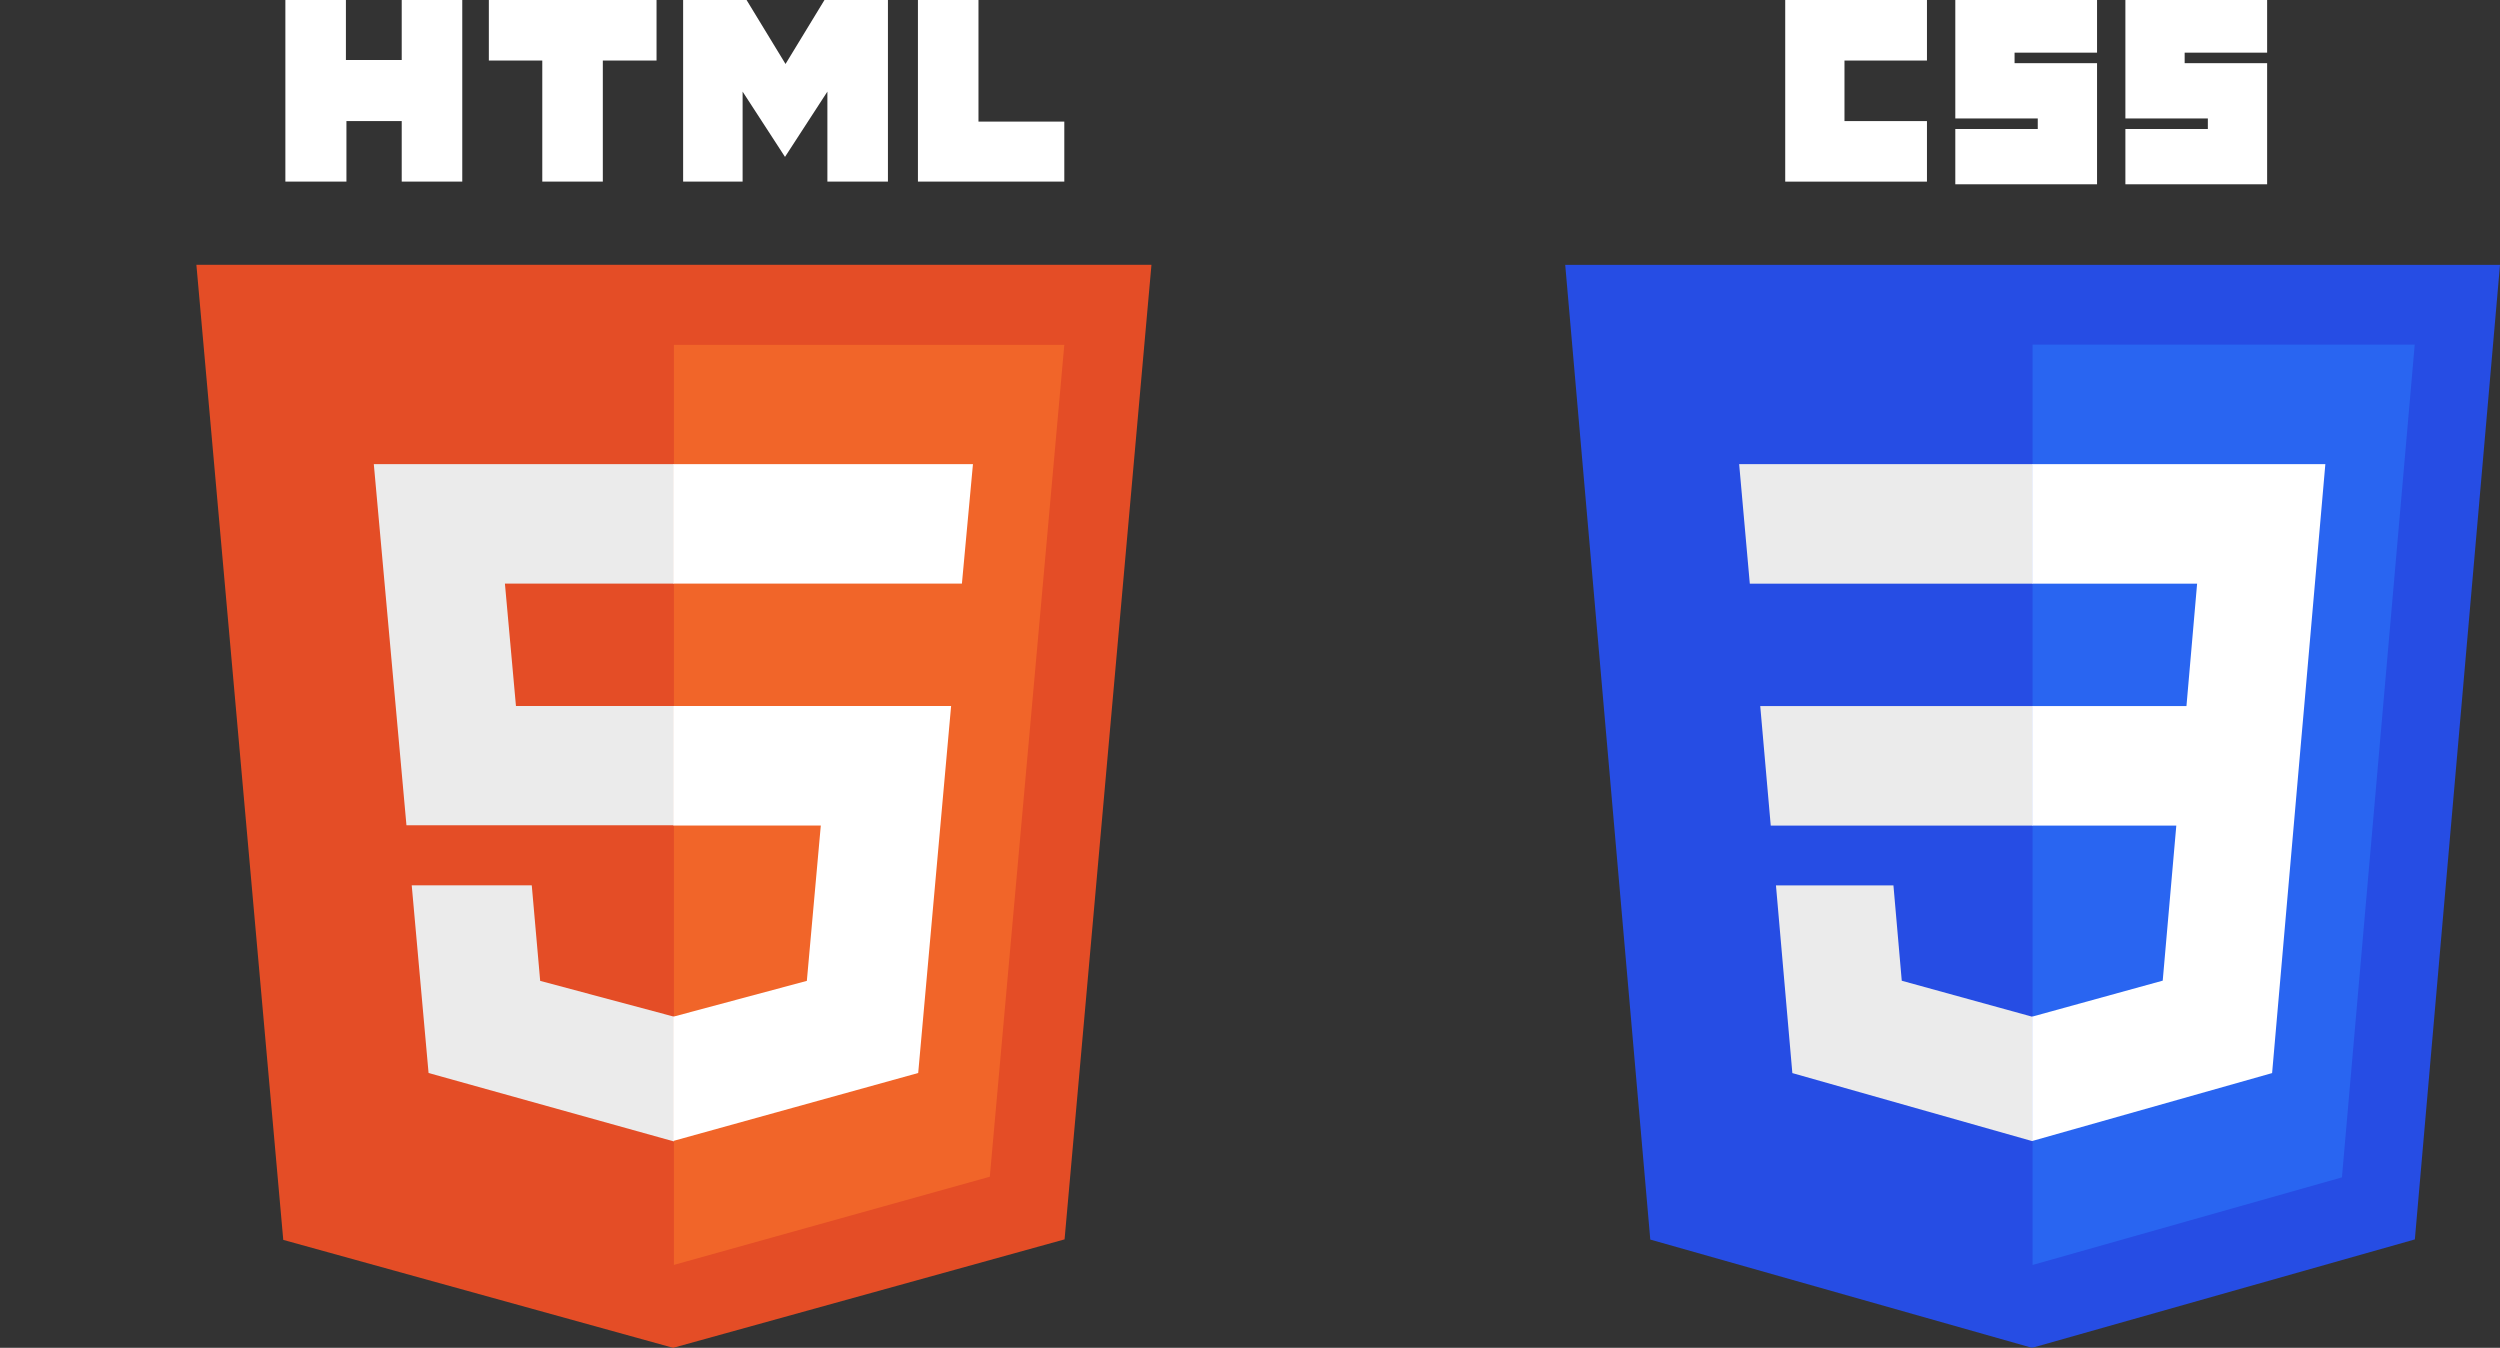 <svg width="115" height="62" viewBox="0 0 115 62" fill="none" xmlns="http://www.w3.org/2000/svg">
<rect x="0" y="0" width="115" height="62" fill="#333333" stroke="none"/>
<g clip-path="url(#clip0_299_665)">
<path d="M115 12.184L111.083 57.013L93.474 62L75.913 57.02L72 12.184H115Z" fill="#264DE4"/>
<path d="M107.729 54.159L111.077 15.851H93.5V58.188L107.729 54.159Z" fill="#2965F1"/>
<path d="M80.971 32.479L81.454 37.978H93.5V32.479H80.971Z" fill="#EBEBEB"/>
<path d="M93.5 21.349H93.481H80.001L80.491 26.848H93.5V21.349Z" fill="#EBEBEB"/>
<path d="M93.5 52.482V46.761L93.476 46.767L87.481 45.114L87.098 40.728H84.184H81.694L82.448 49.362L93.475 52.489L93.5 52.482Z" fill="#EBEBEB"/>
<path d="M82.12 0H88.64V2.785H84.846V5.57H88.64V8.355H82.12V0Z" fill="white"/>
<path d="M89.944 0H96.464V2.422H92.67V2.906H96.464V8.477H89.944V5.934H93.737V5.449H89.944V0Z" fill="white"/>
<path d="M97.768 0H104.288V2.422H100.494V2.906H104.288V8.477H97.768V5.934H101.561V5.449H97.768V0Z" fill="white"/>
<path d="M100.11 37.978L99.485 45.11L93.481 46.765V52.486L104.517 49.362L104.598 48.433L105.863 33.956L105.994 32.479L106.966 21.349H93.481V26.848H101.067L100.577 32.479H93.481V37.978H100.11Z" fill="white"/>
</g>
<path d="M13.127 0H15.912V2.761H18.479V0H21.264V8.355H18.479V5.57H15.936V8.355H13.127M24.945 2.785H22.487V0H30.201V2.785H27.73V8.355H24.945M31.424 0H34.342L36.134 2.943L37.926 0H40.845V8.355H38.06V4.214L36.11 7.217L34.16 4.214V8.355H31.424M42.225 0H45.01V5.595H48.958V8.355H42.225" fill="white"/>
<path d="M13.03 57.035L9.034 12.182H52.967L48.97 57.011L30.964 62" fill="#E44D26"/>
<path d="M31 58.185V15.863H48.958L45.531 54.129" fill="#F16529"/>
<path d="M17.195 21.349H31V26.846H23.226L23.734 32.477H31V37.963H18.697M18.939 40.724H24.461L24.848 45.12L31 46.766V52.506L19.714 49.358" fill="#EBEBEB"/>
<path d="M44.756 21.349H30.976V26.846H44.248M43.751 32.477H30.976V37.975H37.757L37.115 45.12L30.976 46.766V52.482L42.237 49.358" fill="white"/>
<defs>
<clipPath id="clip0_299_665">
<rect width="43" height="62" fill="white" transform="translate(72)"/>
</clipPath>
</defs>
</svg>
